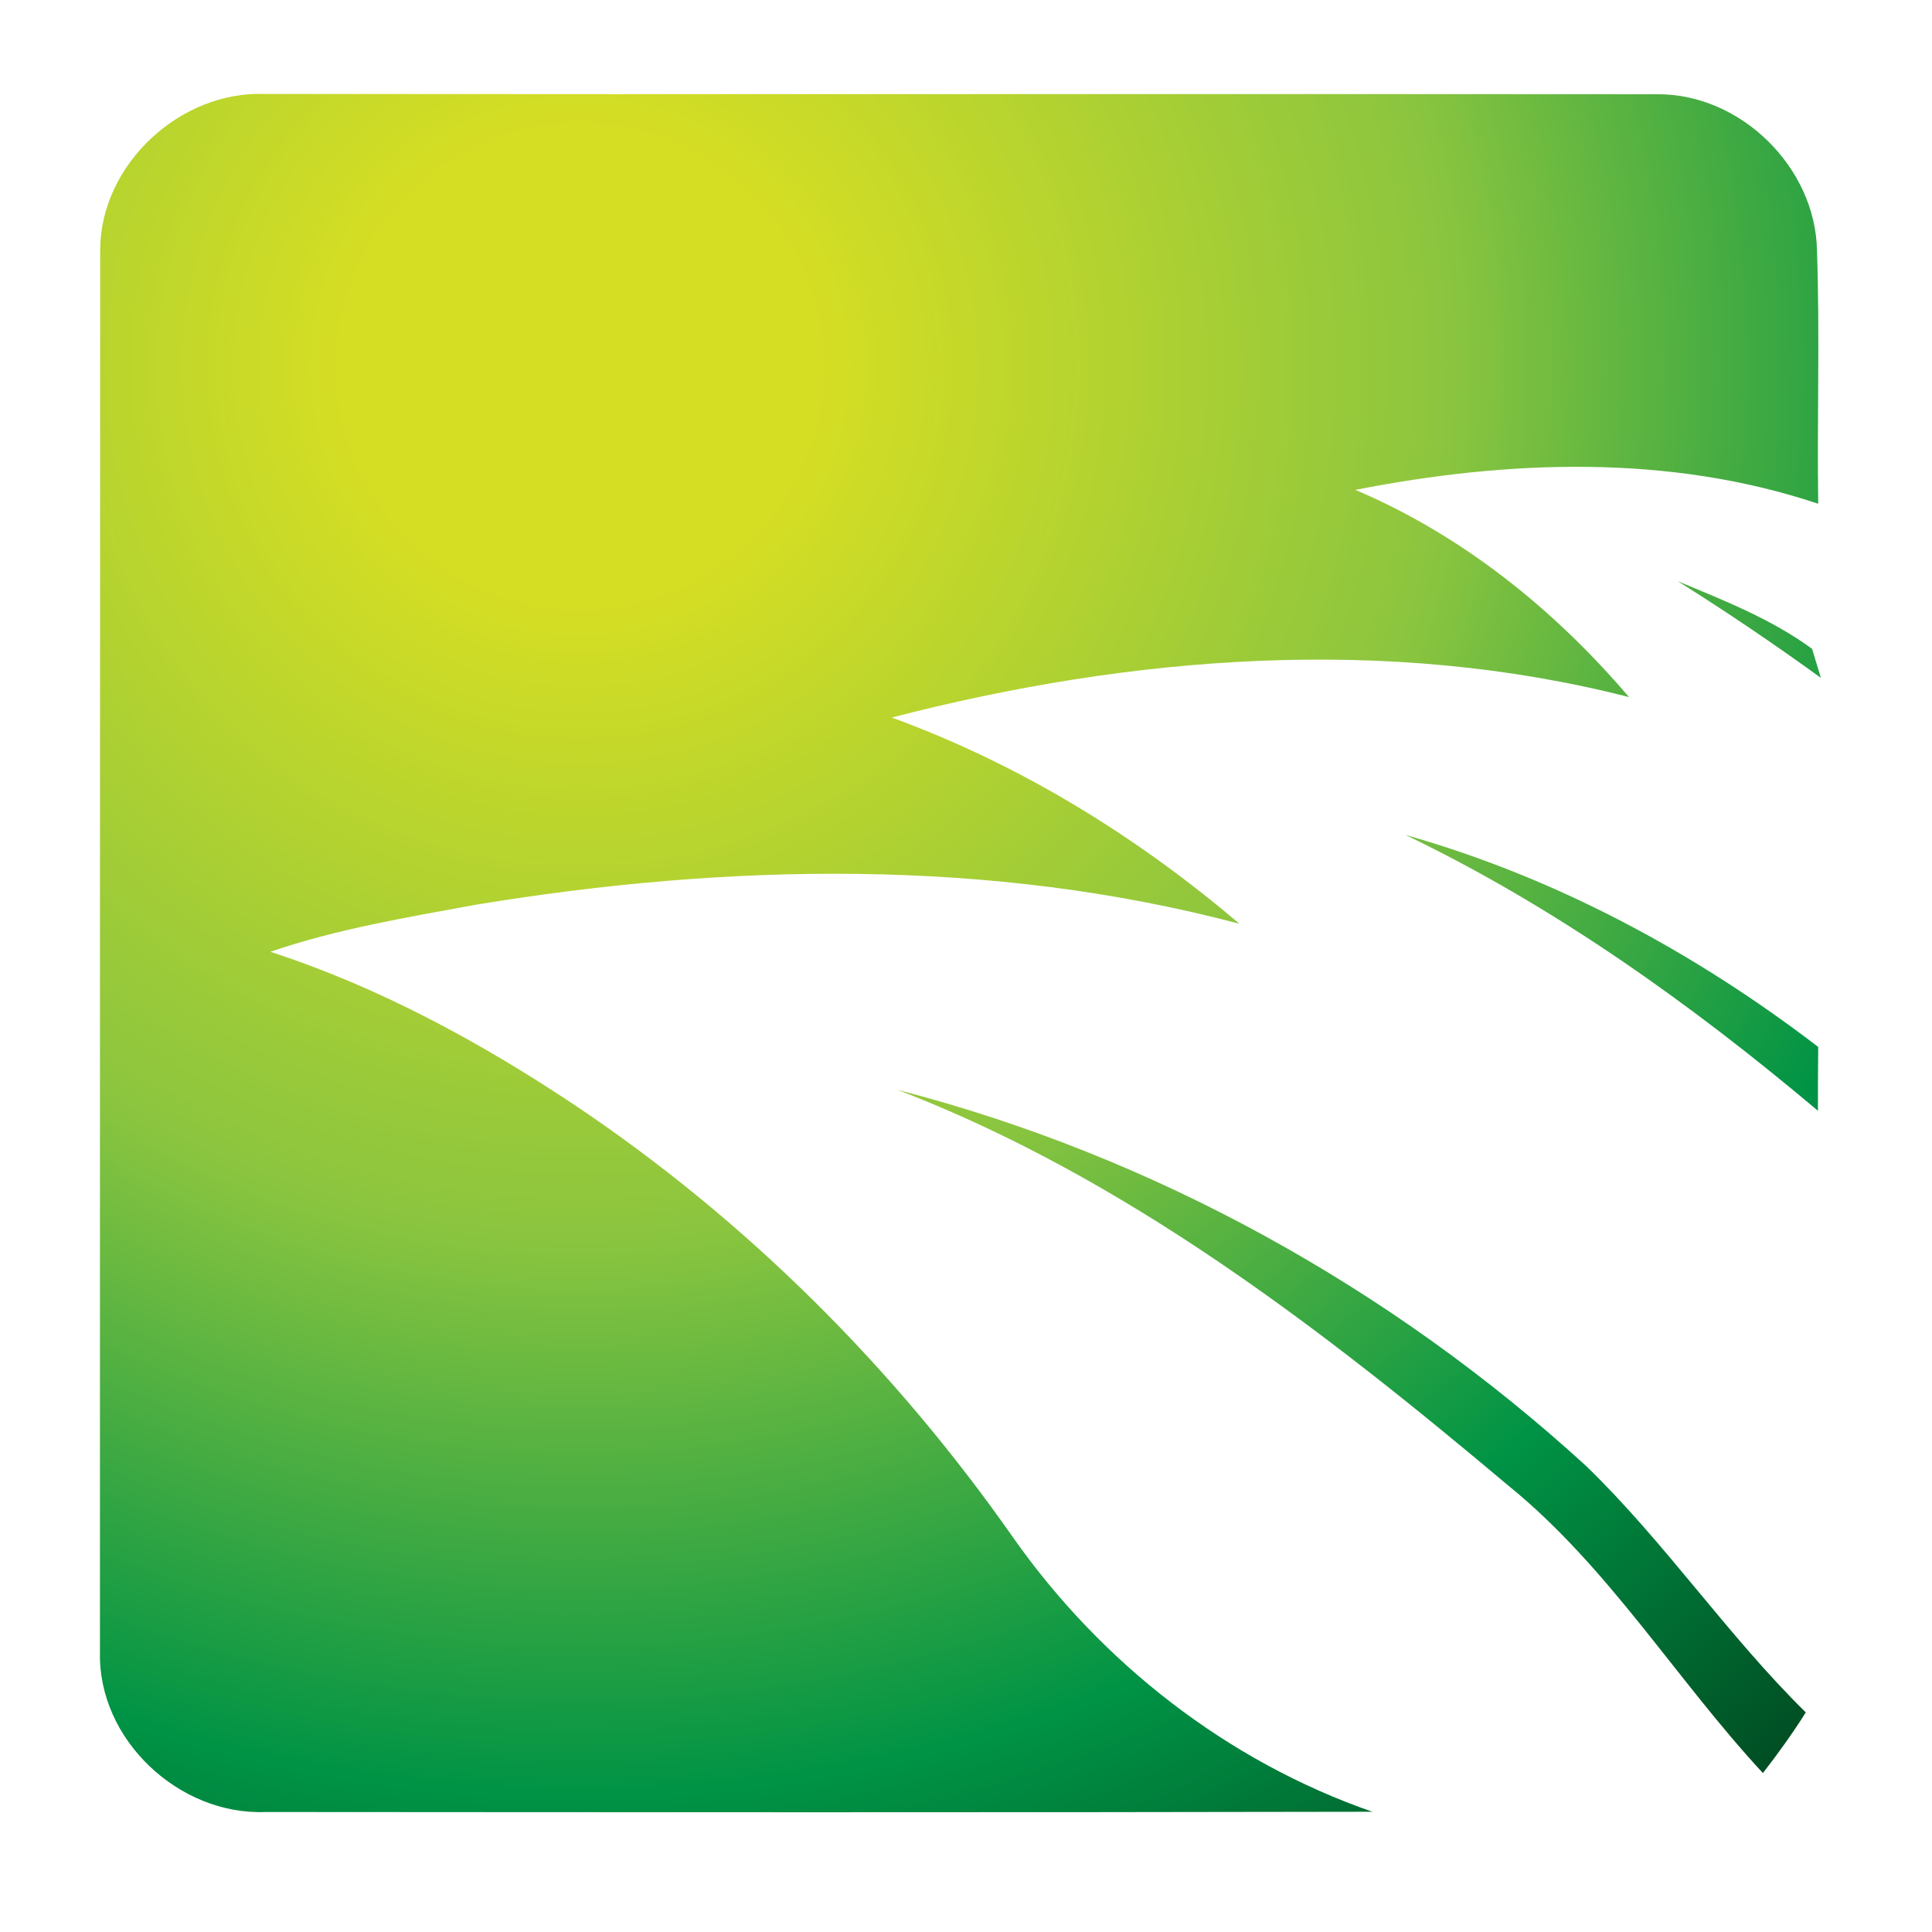 <?xml version="1.0" encoding="utf-8"?>
<!-- Generator: Adobe Illustrator 16.0.0, SVG Export Plug-In . SVG Version: 6.00 Build 0)  -->
<!DOCTYPE svg PUBLIC "-//W3C//DTD SVG 1.1//EN" "http://www.w3.org/Graphics/SVG/1.1/DTD/svg11.dtd">
<svg version="1.1" id="Layer_1" xmlns="http://www.w3.org/2000/svg" xmlns:xlink="http://www.w3.org/1999/xlink" x="0px" y="0px"
	 width="100px" height="100px" viewBox="0 0 100 100" enable-background="new 0 0 100 100" xml:space="preserve">
<g>
	<g>
		<radialGradient id="SVGID_1_" cx="30.017" cy="18.971" r="99.028" gradientUnits="userSpaceOnUse">
			<stop  offset="0.121" style="stop-color:#D6DE23"/>
			<stop  offset="0.455" style="stop-color:#8BC53F"/>
			<stop  offset="0.746" style="stop-color:#009345"/>
			<stop  offset="1" style="stop-color:#00411D"/>
		</radialGradient>
		<path fill="url(#SVGID_1_)" d="M5.185,12.905c0.037-4.411,4.146-8.204,8.506-8.041C37.737,4.89,61.771,4.852,85.803,4.877
			c4.311-0.013,8.168,3.793,8.244,8.091c0.15,4.36,0,8.733,0.063,13.107c-7.713-2.583-16.068-2.269-23.957-0.719
			c5.531,2.345,10.295,6.188,14.164,10.725c-12.502-3.201-25.76-2.155-38.161,1.059c6.604,2.407,12.653,6.125,17.997,10.675
			c-12.879-3.416-26.465-3.139-39.547-0.983c-3.554,0.655-7.158,1.248-10.611,2.432c5.621,1.828,10.864,4.676,15.778,7.952
			c8.873,5.949,16.535,13.611,22.66,22.357c4.563,6.491,11.092,11.596,18.602,14.203c-19.105,0.039-38.211,0.026-57.292,0.013
			c-4.486,0.178-8.683-3.755-8.569-8.28C5.172,61.299,5.172,37.089,5.185,12.905z"/>
	</g>
	<radialGradient id="SVGID_2_" cx="30.02" cy="18.995" r="99.016" gradientUnits="userSpaceOnUse">
		<stop  offset="0.121" style="stop-color:#D6DE23"/>
		<stop  offset="0.455" style="stop-color:#8BC53F"/>
		<stop  offset="0.746" style="stop-color:#009345"/>
		<stop  offset="1" style="stop-color:#00411D"/>
	</radialGradient>
	<path fill="url(#SVGID_2_)" d="M78.064,76.889c5.193,4.21,8.672,10.019,13.184,14.884c0.781-1.009,1.539-2.055,2.219-3.139
		c-4.059-3.994-7.26-8.771-11.355-12.741c-10.082-9.225-22.42-16.068-35.653-19.482C58.279,60.959,68.463,68.811,78.064,76.889z"/>
	<radialGradient id="SVGID_3_" cx="30.039" cy="18.972" r="99.001" gradientUnits="userSpaceOnUse">
		<stop  offset="0.121" style="stop-color:#D6DE23"/>
		<stop  offset="0.455" style="stop-color:#8BC53F"/>
		<stop  offset="0.746" style="stop-color:#009345"/>
		<stop  offset="1" style="stop-color:#00411D"/>
	</radialGradient>
	<path fill="url(#SVGID_3_)" d="M72.748,43.215c7.75,3.729,14.795,8.758,21.348,14.278c0-1.083,0-2.193,0.014-3.303
		C87.719,49.289,80.498,45.407,72.748,43.215z"/>
	<radialGradient id="SVGID_4_" cx="29.941" cy="18.98" r="99.147" gradientUnits="userSpaceOnUse">
		<stop  offset="0.121" style="stop-color:#D6DE23"/>
		<stop  offset="0.455" style="stop-color:#8BC53F"/>
		<stop  offset="0.746" style="stop-color:#009345"/>
		<stop  offset="1" style="stop-color:#00411D"/>
	</radialGradient>
	<path fill="url(#SVGID_4_)" d="M86.838,30.082c2.533,1.588,4.99,3.252,7.41,5.004c-0.113-0.379-0.342-1.135-0.453-1.5
		C91.701,32.048,89.232,31.078,86.838,30.082z"/>
</g>
</svg>
